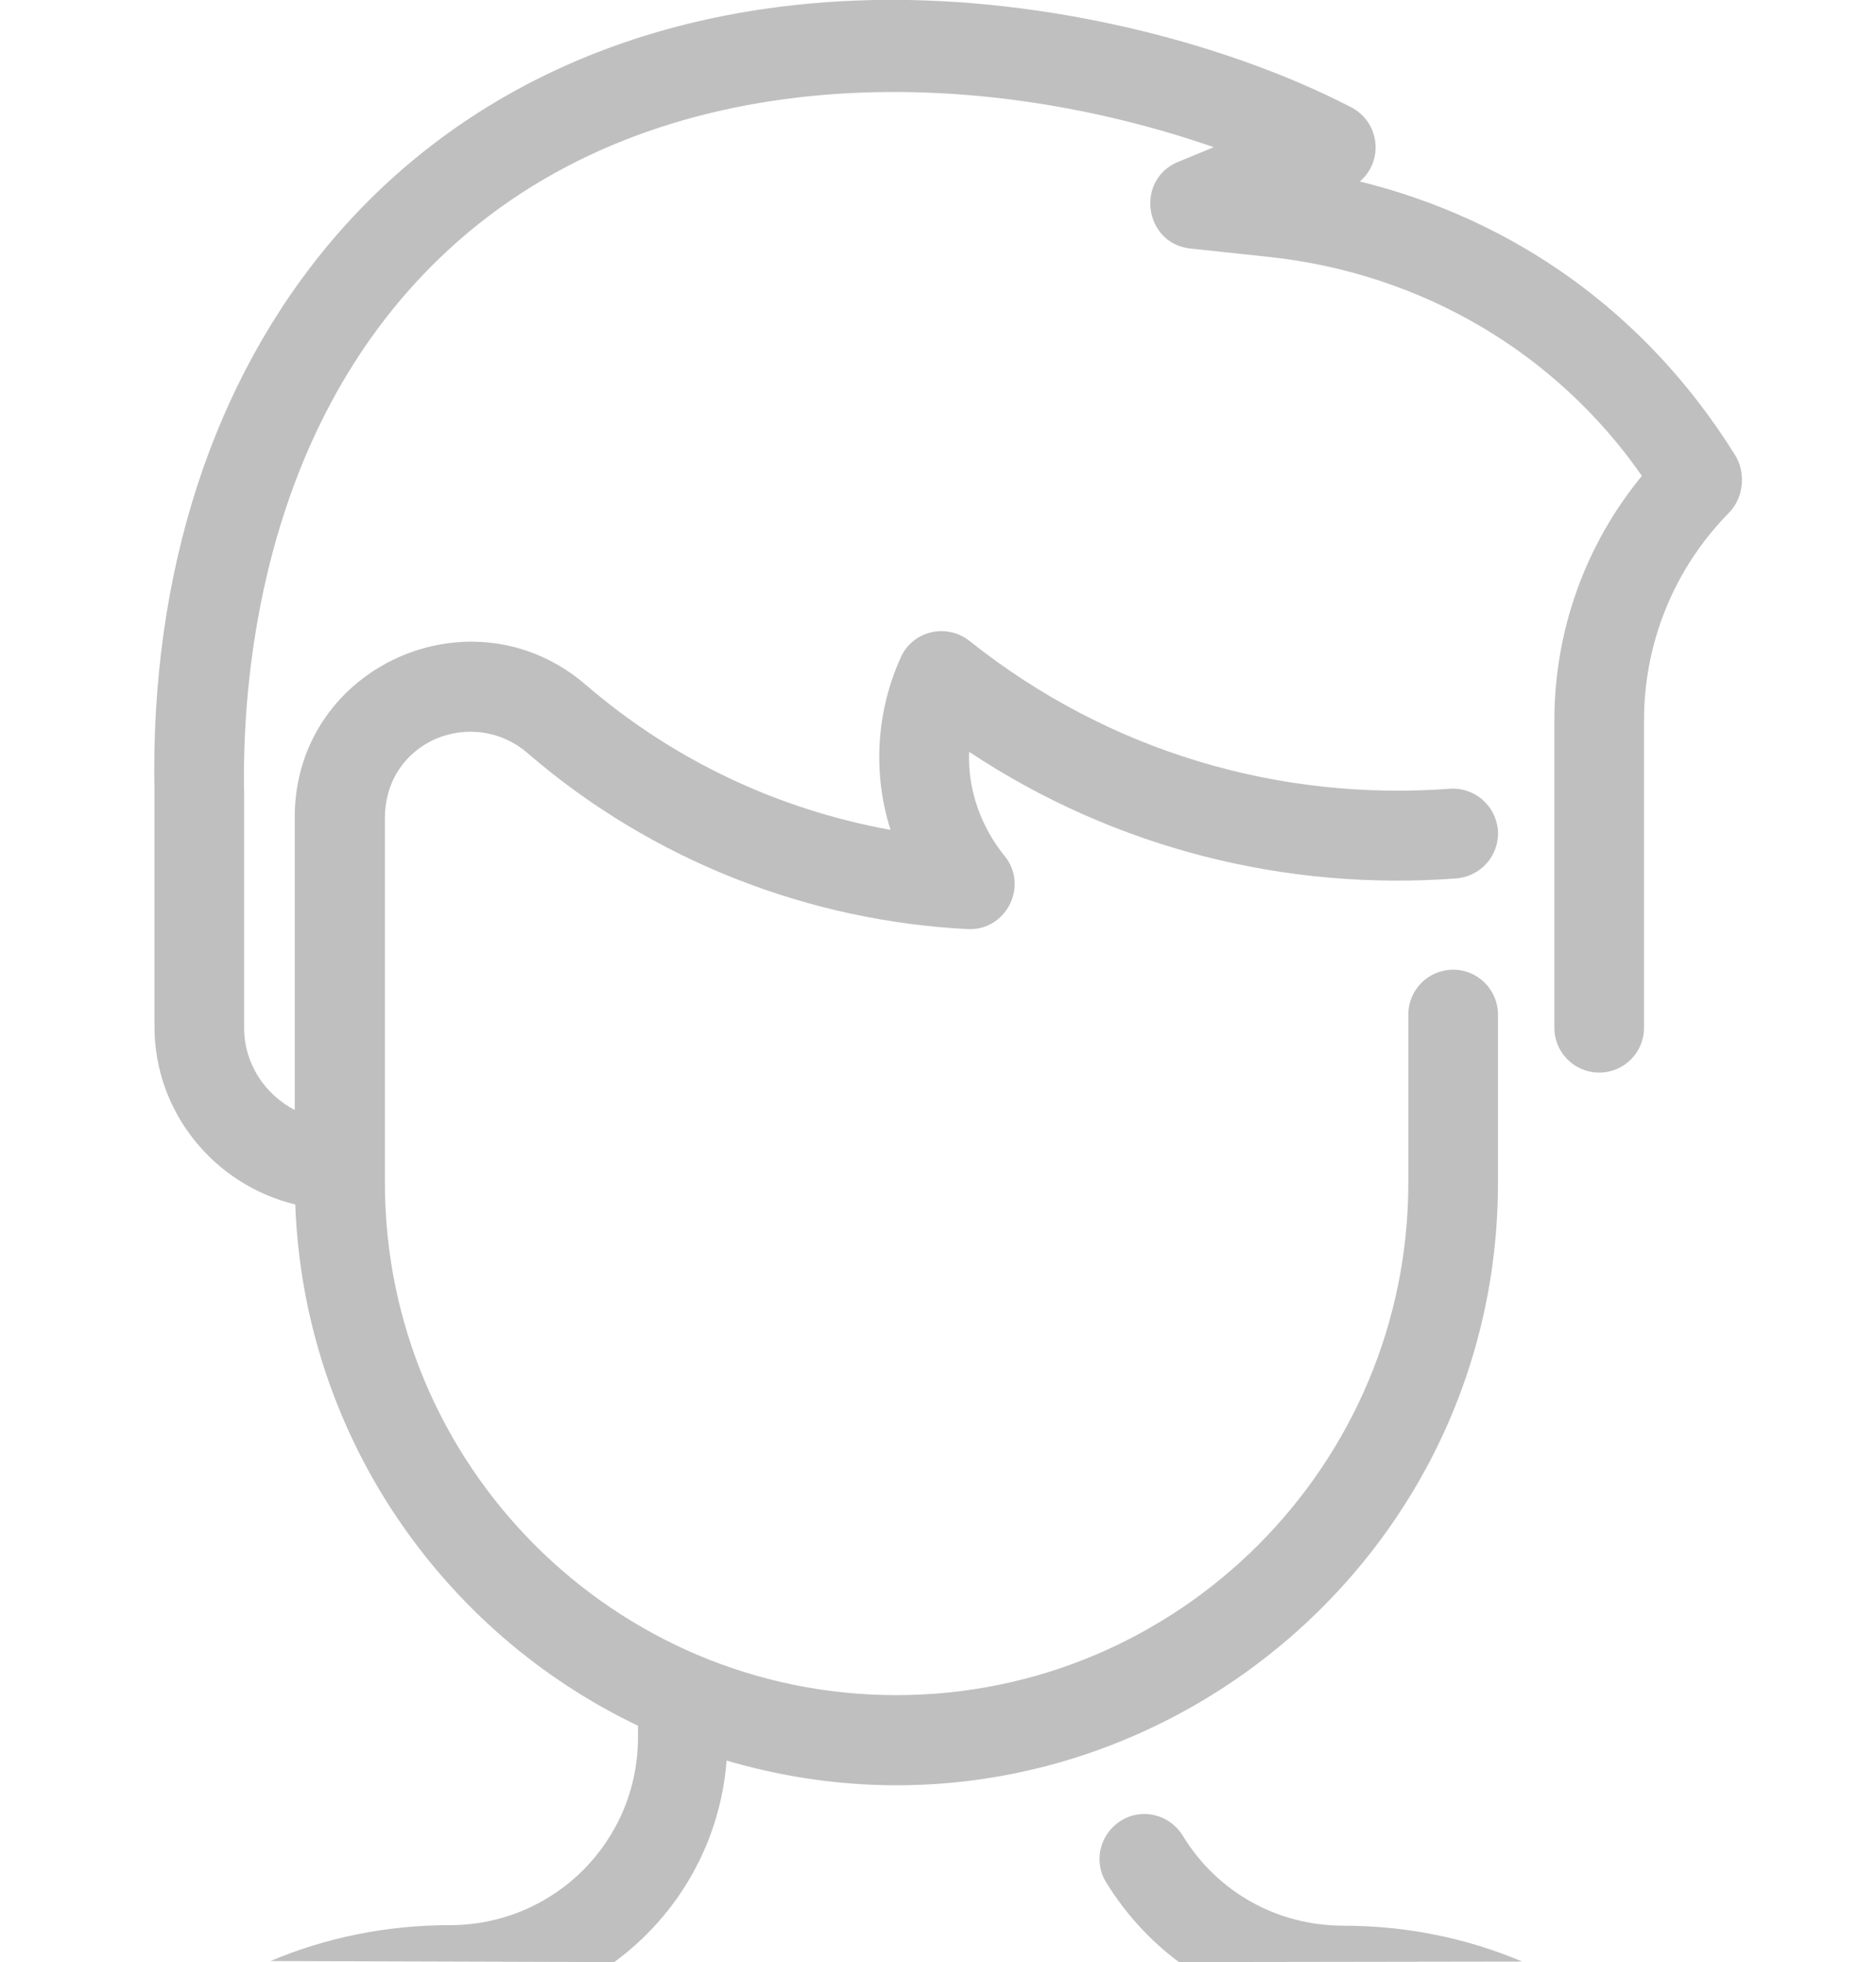 <?xml version="1.0" encoding="utf-8"?>
<!-- Generator: Adobe Illustrator 24.0.2, SVG Export Plug-In . SVG Version: 6.00 Build 0)  -->
<svg version="1.1" id="Layer_1" xmlns="http://www.w3.org/2000/svg" xmlns:xlink="http://www.w3.org/1999/xlink" x="0px" y="0px"
	 viewBox="0 0 355.8 371.9" style="enable-background:new 0 0 355.8 371.9;" xml:space="preserve">
<style type="text/css">
	.st0{opacity:0.25;}
	.st1{fill:#393939;}
</style>
<path class="st0" d="M116.5,371.9c11.9-8.7,20.1-22.4,21.3-38.2c72.8,21.4,145.7-33.2,146.3-108.6c0-0.2,0-32.6,0-32.8
	c0-4.7-3.8-8.5-8.5-8.5s-8.5,3.8-8.5,8.5v31.9c0,53.5-43.5,97.1-97.1,97.1s-97-43.6-97-97.1V155c0.1-14.7,16.7-21.1,27-12.3
	c24.1,20.8,53.9,31.9,83.5,33.4c7.3,0.4,11.7-8.2,7-13.9c-4.3-5.3-7-12.3-6.7-19.7c27.9,18.5,60.4,26.4,92.4,24
	c4.7-0.4,8.2-4.4,7.9-9.1c-0.4-4.7-4.4-8.2-9.1-7.9c-32.2,2.4-64.6-6.9-91.1-28c-4.4-3.5-10.9-1.9-13.1,3.2
	c-4.5,10-5.4,21.6-1.9,32.6c-21.5-3.9-41.3-13.3-57.8-27.5c-21.5-18.5-54.9-3.6-55.2,24.7v55.9c-5.7-3-9.6-8.8-9.6-15.6
	c0-0.1,0-44.4,0-44.5C45.9,131,48.6,82.4,83.4,48.9c38.8-37.4,99.5-37.4,146.8-21l-6.8,2.8c-8.1,3.4-6.4,15.4,2.3,16.4l15,1.6
	c28.9,3.1,54.4,18.1,70.7,41.5c-10.7,13-16.6,29.3-16.6,46.4v58.2c0,4.7,3.8,8.5,8.5,8.5s8.5-3.8,8.5-8.5v-58.2
	c0-14.8,5.7-28.8,16.1-39.4c2.9-2.9,3.2-7.7,1.2-10.9c-17-27.3-42.3-44.8-71.2-51.9c4.6-3.9,3.8-11.3-1.7-14.1
	C231.6,7.6,196-1.2,162.5,0.1C77.3,3.4,27.5,67,29.3,150.4v44.2c0,16.3,11.4,30,26.7,33.7c1.6,43.6,27.7,81,65,98.8v2.2
	c0,19.7-15.9,35.6-35.7,35.6c-12.1,0-23.6,2.4-34,6.8"/>
<path class="st1" d="M116.3,372c0.1-0.1,0.1-0.1,0.2-0.2"/>
<path class="st0" d="M288.7,371.8c-10.4-4.4-21.9-6.8-33.9-6.8c-12.6,0-24-6.4-30.5-17.1c-2.5-4-7.7-5.3-11.7-2.8s-5.3,7.7-2.8,11.7
	c3.7,6,8.4,11.1,13.8,15.1"/>
</svg>
